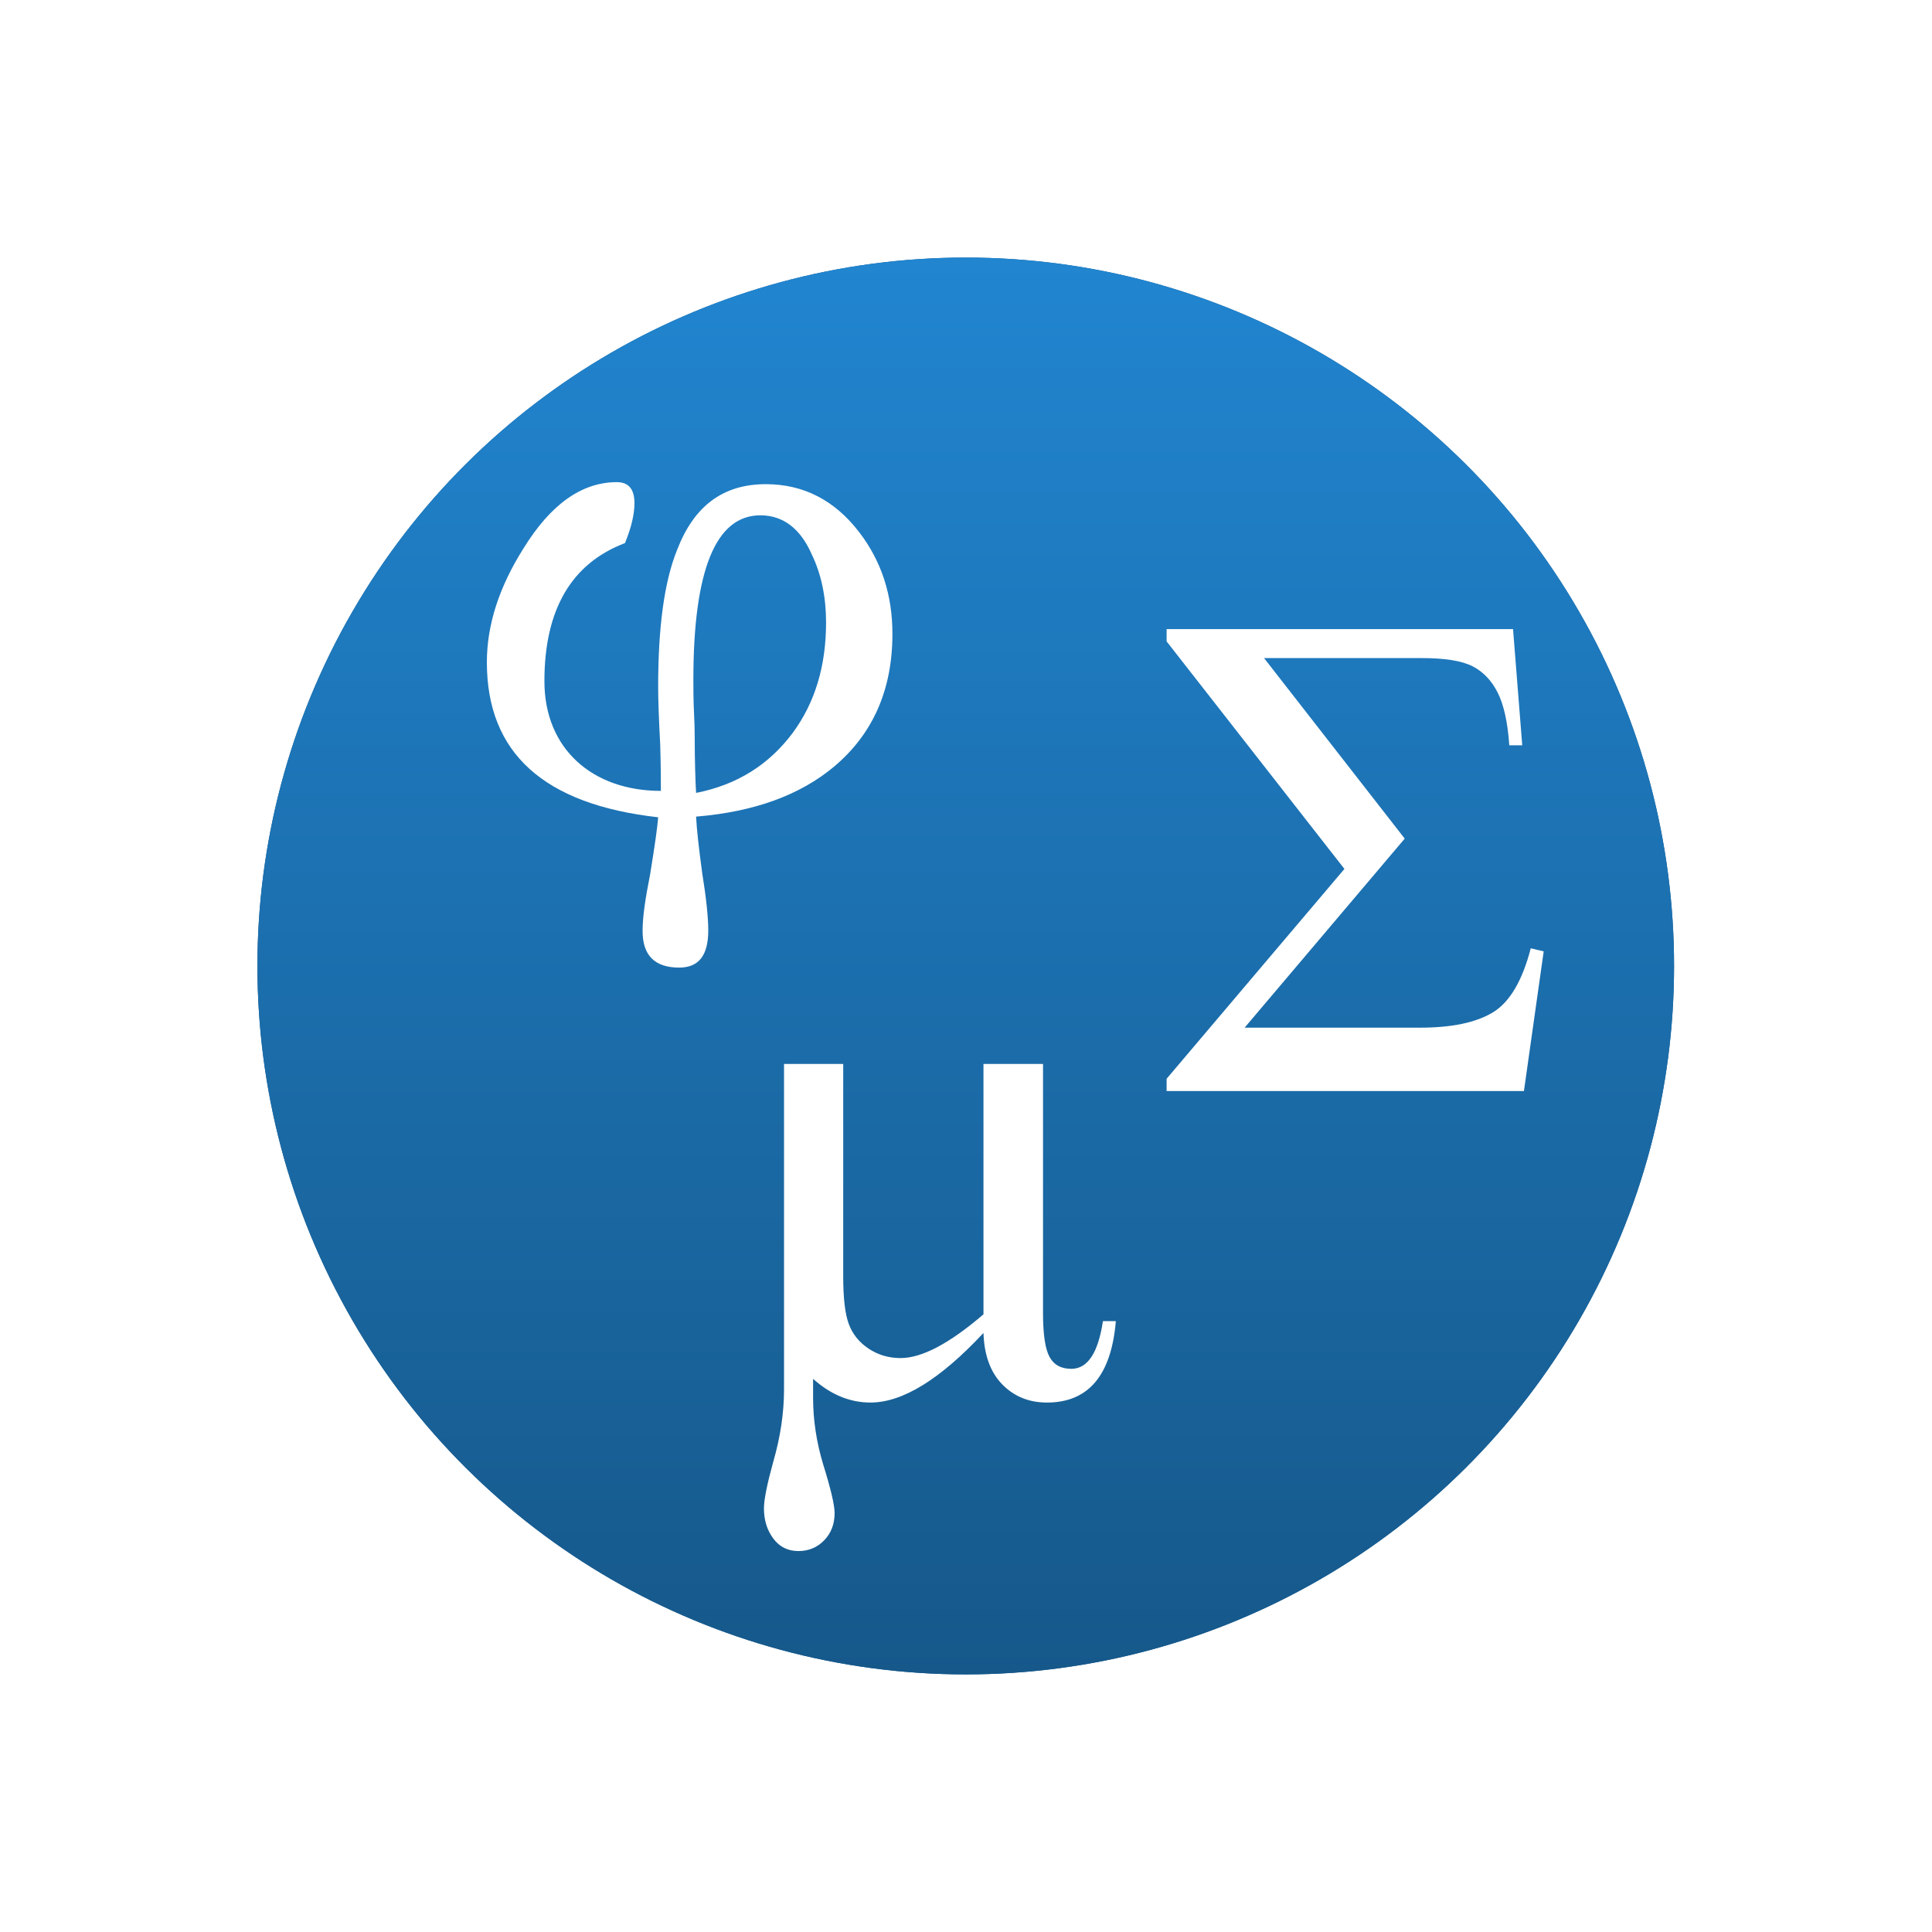 <?xml version="1.0" encoding="UTF-8" standalone="no"?>
<!-- Created with Inkscape (http://www.inkscape.org/) -->

<svg
   xmlns:dc="http://purl.org/dc/elements/1.1/"
   xmlns:cc="http://creativecommons.org/ns#"
   xmlns:rdf="http://www.w3.org/1999/02/22-rdf-syntax-ns#"
   xmlns:svg="http://www.w3.org/2000/svg"
   xmlns="http://www.w3.org/2000/svg"
   xmlns:xlink="http://www.w3.org/1999/xlink"
   xmlns:sodipodi="http://sodipodi.sourceforge.net/DTD/sodipodi-0.dtd"
   xmlns:inkscape="http://www.inkscape.org/namespaces/inkscape"
   width="600"
   height="600"
   id="svg2"
   version="1.1"
   inkscape:version="0.91 r13725"
   sodipodi:docname="logo.svg"
   enable-background="new">
  <defs
     id="defs4">
    <linearGradient
       id="linearGradient3794">
      <stop
         id="stop3798"
         offset="0"
         style="stop-color:#16588a;stop-opacity:1" />
      <stop
         id="stop3796"
         offset="1"
         style="stop-color:#2185d0;stop-opacity:1" />
    </linearGradient>
    <linearGradient
       id="linearGradient3776">
      <stop
         style="stop-color:#ffffff;stop-opacity:1;"
         offset="0"
         id="stop3778" />
      <stop
         style="stop-color:#dcdcdc;stop-opacity:1;"
         offset="1"
         id="stop3780" />
    </linearGradient>
    <filter
       inkscape:label="Drop Shadow"
       inkscape:menu="Shadows and Glows"
       inkscape:menu-tooltip="Adds a colorizable glow inside"
       color-interpolation-filters="sRGB"
       id="filter2996"
       style="color-interpolation-filters:sRGB;">
      <feGaussianBlur
         stdDeviation="0.5"
         result="result8"
         id="feGaussianBlur2998" />
      <feComposite
         result="result6"
         in="SourceGraphic"
         operator="in"
         in2="result8"
         id="feComposite3000" />
      <feComposite
         operator="in"
         result="result11"
         in2="result6"
         id="feComposite3002"
         stdDeviation="5" />
      <feFlood
         result="result10"
         in="result11"
         flood-opacity="0.8"
         flood-color="rgb(255,255,255)"
         id="feFlood3004" />
      <feBlend
         mode="normal"
         in="result11"
         in2="result10"
         result="result12"
         id="feBlend3006" />
      <feComposite
         result="fbSourceGraphic"
         operator="in"
         in2="SourceGraphic"
         in="result12"
         id="feComposite3008" />
      <feColorMatrix
         result="fbSourceGraphicAlpha"
         in="fbSourceGraphic"
         values="0 0 0 -1 0 0 0 0 -1 0 0 0 0 -1 0 0 0 0 1 0"
         id="feColorMatrix3012" />
      <feFlood
         id="feFlood3014"
         flood-opacity="0.4"
         flood-color="rgb(0,0,0)"
         result="flood"
         in="fbSourceGraphic" />
      <feComposite
         id="feComposite3016"
         in2="fbSourceGraphic"
         in="flood"
         operator="in"
         result="composite1" />
      <feGaussianBlur
         id="feGaussianBlur3018"
         in="composite"
         stdDeviation="1"
         result="blur" />
      <feOffset
         id="feOffset3020"
         dx="1"
         dy="0"
         result="offset" />
      <feComposite
         id="feComposite3022"
         in2="offset"
         in="fbSourceGraphic"
         operator="over"
         result="composite2" />
    </filter>
    <linearGradient
       inkscape:collect="always"
       xlink:href="#linearGradient3794"
       id="linearGradient3800"
       x1="229.286"
       y1="241.786"
       x2="402.857"
       y2="241.786"
       gradientUnits="userSpaceOnUse" />
    <filter
       inkscape:label="Inner Glow"
       inkscape:menu="Shadows and Glows"
       inkscape:menu-tooltip="Adds a colorizable glow inside"
       color-interpolation-filters="sRGB"
       id="filter3832">
      <feGaussianBlur
         stdDeviation="0.5"
         result="result8"
         id="feGaussianBlur3834" />
      <feComposite
         result="result6"
         in="SourceGraphic"
         operator="in"
         in2="result8"
         id="feComposite3836" />
      <feComposite
         operator="in"
         result="result11"
         in2="result6"
         id="feComposite3838" />
      <feFlood
         result="result10"
         in="result11"
         flood-opacity="0.2"
         flood-color="rgb(0,0,0)"
         id="feFlood3840" />
      <feBlend
         mode="normal"
         in="result11"
         in2="result10"
         result="result12"
         id="feBlend3842" />
      <feComposite
         result="result2"
         operator="in"
         in2="SourceGraphic"
         in="result12"
         id="feComposite3844" />
    </filter>
    <filter
       style="color-interpolation-filters:sRGB;"
       inkscape:label="Drop Shadow"
       id="filter3858">
      <feFlood
         flood-opacity="0.8"
         flood-color="rgb(255,255,255)"
         result="flood"
         id="feFlood3860" />
      <feComposite
         in="flood"
         in2="SourceGraphic"
         operator="in"
         result="composite1"
         id="feComposite3862" />
      <feGaussianBlur
         in="composite"
         stdDeviation="0.5"
         result="blur"
         id="feGaussianBlur3864" />
      <feOffset
         dx="0"
         dy="0"
         result="offset"
         id="feOffset3866" />
      <feComposite
         in="SourceGraphic"
         in2="offset"
         operator="over"
         result="composite2"
         id="feComposite3868" />
    </filter>
    <linearGradient
       id="linearGradient4281-6-2">
      <stop
         style="stop-color:#1e1e1e;stop-opacity:1;"
         offset="0"
         id="stop4283-9-1" />
      <stop
         style="stop-color:#505050;stop-opacity:1;"
         offset="1"
         id="stop4285-8-5" />
    </linearGradient>
    <linearGradient
       id="linearGradient4281-6">
      <stop
         style="stop-color:#1e1e1e;stop-opacity:1;"
         offset="0"
         id="stop4283-9" />
      <stop
         style="stop-color:#505050;stop-opacity:1;"
         offset="1"
         id="stop4285-8" />
    </linearGradient>
    <linearGradient
       inkscape:collect="always"
       xlink:href="#linearGradient4281-6"
       id="linearGradient4167"
       gradientUnits="userSpaceOnUse"
       x1="24.508"
       y1="35.528"
       x2="55.492"
       y2="35.528" />
    <linearGradient
       id="linearGradient3174">
      <stop
         style="stop-color:#1e1e1e;stop-opacity:1;"
         offset="0"
         id="stop3176" />
      <stop
         style="stop-color:#505050;stop-opacity:1;"
         offset="1"
         id="stop3178" />
    </linearGradient>
    <linearGradient
       inkscape:collect="always"
       xlink:href="#linearGradient3776-7"
       id="linearGradient3782-8"
       x1="192.939"
       y1="261.094"
       x2="392.949"
       y2="261.094"
       gradientUnits="userSpaceOnUse" />
    <linearGradient
       id="linearGradient3776-7">
      <stop
         style="stop-color:#ffffff;stop-opacity:1;"
         offset="0"
         id="stop3778-5" />
      <stop
         style="stop-color:#dcdcdc;stop-opacity:1;"
         offset="1"
         id="stop3780-6" />
    </linearGradient>
    <filter
       inkscape:label="Drop Shadow"
       inkscape:menu="Shadows and Glows"
       inkscape:menu-tooltip="Adds a colorizable glow inside"
       color-interpolation-filters="sRGB"
       id="filter2996-5">
      <feGaussianBlur
         stdDeviation="0.5"
         result="result8"
         id="feGaussianBlur2998-1" />
      <feComposite
         result="result6"
         in="SourceGraphic"
         operator="in"
         in2="result8"
         id="feComposite3000-9" />
      <feComposite
         operator="in"
         result="result11"
         in2="result6"
         id="feComposite3002-1"
         stdDeviation="5" />
      <feFlood
         result="result10"
         in="result11"
         flood-opacity="0.8"
         flood-color="rgb(255,255,255)"
         id="feFlood3004-0" />
      <feBlend
         mode="normal"
         in="result11"
         in2="result10"
         result="result12"
         id="feBlend3006-9" />
      <feComposite
         result="fbSourceGraphic"
         operator="in"
         in2="SourceGraphic"
         in="result12"
         id="feComposite3008-8" />
      <feColorMatrix
         result="fbSourceGraphicAlpha"
         in="fbSourceGraphic"
         values="0 0 0 -1 0 0 0 0 -1 0 0 0 0 -1 0 0 0 0 1 0"
         id="feColorMatrix3012-6" />
      <feFlood
         id="feFlood3014-2"
         flood-opacity="0.5"
         flood-color="rgb(0,0,0)"
         result="flood"
         in="fbSourceGraphic" />
      <feComposite
         id="feComposite3016-8"
         in2="fbSourceGraphic"
         in="flood"
         operator="in"
         result="composite1" />
      <feGaussianBlur
         id="feGaussianBlur3018-6"
         stdDeviation="1"
         result="blur" />
      <feOffset
         id="feOffset3020-0"
         dx="0"
         dy="0"
         result="offset" />
      <feComposite
         id="feComposite3022-8"
         in2="offset"
         in="fbSourceGraphic"
         operator="over"
         result="composite2" />
    </filter>
    <linearGradient
       y2="261.094"
       x2="392.949"
       y1="261.094"
       x1="192.939"
       gradientUnits="userSpaceOnUse"
       id="linearGradient3941"
       xlink:href="#linearGradient3776-7"
       inkscape:collect="always" />
    <filter
       inkscape:label="Drop Shadow"
       inkscape:menu="Shadows and Glows"
       inkscape:menu-tooltip="Adds a colorizable glow inside"
       color-interpolation-filters="sRGB"
       id="filter4139"
       style="color-interpolation-filters:sRGB;">
      <feGaussianBlur
         stdDeviation="1"
         result="result8"
         id="feGaussianBlur4141" />
      <feComposite
         result="result6"
         in="SourceGraphic"
         operator="in"
         in2="result8"
         id="feComposite4143" />
      <feComposite
         operator="in"
         result="result11"
         in2="result6"
         id="feComposite4145" />
      <feFlood
         result="result10"
         in="result11"
         flood-opacity="1"
         flood-color="rgb(255,255,255)"
         id="feFlood4147" />
      <feBlend
         mode="normal"
         in="result11"
         in2="result10"
         result="result12"
         id="feBlend4149" />
      <feComposite
         result="fbSourceGraphic"
         operator="in"
         in2="SourceGraphic"
         in="result12"
         id="feComposite4151" />
      <feColorMatrix
         result="fbSourceGraphicAlpha"
         in="fbSourceGraphic"
         values="0 0 0 -1 0 0 0 0 -1 0 0 0 0 -1 0 0 0 0 1 0"
         id="feColorMatrix4177" />
      <feFlood
         id="feFlood4179"
         flood-opacity="0.4"
         flood-color="rgb(0,0,0)"
         result="flood"
         in="fbSourceGraphic" />
      <feComposite
         id="feComposite4181"
         in2="fbSourceGraphic"
         in="flood"
         operator="in"
         result="composite1" />
      <feGaussianBlur
         id="feGaussianBlur4183"
         in="composite"
         stdDeviation="1.5"
         result="blur" />
      <feOffset
         id="feOffset4185"
         dx="3"
         dy="3"
         result="offset" />
      <feComposite
         id="feComposite4187"
         in2="offset"
         in="fbSourceGraphic"
         operator="over"
         result="composite2" />
    </filter>
    <mask
       maskUnits="userSpaceOnUse"
       id="mask4222">
      <g
         id="g4224"
         transform="matrix(0.784,-0.235,0.207,0.865,106.869,202.289)"
         style="fill:#ffffff;fill-opacity:1">
        <g
           id="g4226"
           transform="matrix(0.75,0,0,0.75,46.369,42.168)"
           style="fill:#ffffff;fill-opacity:1">
          <path
             inkscape:transform-center-x="-33.333345"
             transform="matrix(0.149,-0.562,0.545,0.148,60.051,224.198)"
             d="M 275,206 96.5,309.057 96.5,102.943 Z"
             inkscape:randomized="0"
             inkscape:rounded="0"
             inkscape:flatsided="true"
             sodipodi:arg2="1.0471976"
             sodipodi:arg1="0"
             sodipodi:r2="59.5"
             sodipodi:r1="119"
             sodipodi:cy="206"
             sodipodi:cx="156"
             sodipodi:sides="3"
             id="path4228"
             style="fill:#ffffff;fill-opacity:1;fill-rule:nonzero;stroke:none"
             sodipodi:type="star" />
          <path
             inkscape:transform-center-y="-38.701394"
             inkscape:transform-center-x="-23.45056"
             transform="matrix(0.149,-0.562,0.545,0.148,85.627,127.459)"
             d="M 275,206 96.5,309.057 96.5,102.943 Z"
             inkscape:randomized="0"
             inkscape:rounded="0"
             inkscape:flatsided="true"
             sodipodi:arg2="1.0471976"
             sodipodi:arg1="0"
             sodipodi:r2="59.5"
             sodipodi:r1="119"
             sodipodi:cy="206"
             sodipodi:cx="156"
             sodipodi:sides="3"
             id="path4230"
             style="fill:#ffffff;fill-opacity:1;fill-rule:nonzero;stroke:none"
             sodipodi:type="star" />
        </g>
      </g>
    </mask>
  </defs>
  <sodipodi:namedview
     id="base"
     pagecolor="#ffffff"
     bordercolor="#666666"
     borderopacity="1.0"
     inkscape:pageopacity="0.0"
     inkscape:pageshadow="2"
     inkscape:zoom="0.49333333"
     inkscape:cx="-513.85155"
     inkscape:cy="207.89579"
     inkscape:document-units="px"
     inkscape:current-layer="g4225"
     showgrid="false"
     inkscape:window-width="1440"
     inkscape:window-height="791"
     inkscape:window-x="0"
     inkscape:window-y="1080"
     inkscape:window-maximized="1">
    <inkscape:grid
       type="xygrid"
       id="grid3900"
       empspacing="5"
       visible="true"
       enabled="true"
       snapvisiblegridlinesonly="true" />
  </sodipodi:namedview>
  <g
     inkscape:label="bg"
     inkscape:groupmode="layer"
     id="layer1"
     transform="translate(0,-452.362)"
     style="display:none">
    <path
       style="fill:#6c7de1;fill-opacity:1;stroke:none"
       d="m 0,454.635 c 0,199.242 0,398.485 0,597.727 200,0 400,0 600,0 0,-200 0,-400 0,-600 -200,0 -400,0 -600,0 l 0,1.136 0,1.136 z"
       id="rect3004"
       inkscape:connector-curvature="0" />
  </g>
  <g
     transform="translate(0,-452.362)"
     id="g3870"
     inkscape:groupmode="layer"
     inkscape:label="outer"
     style="display:inline" />
  <g
     inkscape:label="inner"
     inkscape:groupmode="layer"
     id="g3890"
     transform="translate(0,-452.362)"
     style="display:inline" />
  <g
     inkscape:groupmode="layer"
     id="layer2"
     inkscape:label="glyph">
    <g
       id="g4225">
      <ellipse
         ry="79.643"
         rx="86.786"
         cy="241.786"
         cx="316.071"
         style="display:inline;fill:#16588a;fill-opacity:1;fill-rule:nonzero;stroke:none;filter:url(#filter3858)"
         id="path3892"
         transform="matrix(0,-2.535,2.762,0,-367.892,1101.235)" />
      <g
         transform="translate(300,300)"
         style="filter:url(#filter4139)"
         id="g4232" />
      <g
         id="g5057">
        <ellipse
           ry="79.643"
           rx="86.786"
           cy="241.786"
           cx="316.071"
           style="display:inline;fill:url(#linearGradient3800);fill-opacity:1;fill-rule:nonzero;stroke:none;filter:url(#filter3832)"
           id="path3898"
           transform="matrix(0,-2.535,2.762,0,-367.892,1101.235)" />
        <g
           transform="matrix(3.676,0,0,3.676,-215.782,-89.125)"
           id="layer1-3"
           style="display:inline;fill:#ffffff">
          <g
             transform="matrix(1.3,0,0,1.3,-31.983,-28.752)"
             id="text2989"
             style="font-style:normal;font-variant:normal;font-weight:normal;font-stretch:normal;font-size:44px;line-height:100%;font-family:'GFS Didot';-inkscape-font-specification:'GFS Didot';text-align:start;letter-spacing:0px;word-spacing:0px;writing-mode:lr-tb;text-anchor:start;fill:#ffffff;fill-opacity:1;stroke:none">
            <path
               inkscape:connector-curvature="0"
               d="m 127.752,81.956 c 0,-2.508 -0.704,-4.708 -2.156,-6.6 -1.584,-2.068 -3.608,-3.124 -6.072,-3.124 -2.772,0 -4.664,1.408 -5.764,4.268 -0.836,2.068 -1.232,5.016 -1.232,8.888 0,0.88 0.044,2.112 0.132,3.74 0.044,1.452 0.044,2.464 0.044,3.036 -4.444,0 -7.568,-2.728 -7.568,-7.128 0,-4.664 1.76,-7.656 5.236,-8.976 0.396,-0.968 0.616,-1.848 0.616,-2.596 0,-0.924 -0.396,-1.364 -1.144,-1.364 -2.288,0 -4.312,1.452 -6.072,4.312 -1.584,2.508 -2.376,4.972 -2.376,7.392 0,5.896 3.696,9.24 11.132,10.076 -0.044,0.616 -0.22,1.848 -0.528,3.74 -0.308,1.54 -0.484,2.728 -0.484,3.652 0,1.584 0.792,2.376 2.376,2.376 1.276,0 1.892,-0.792 1.892,-2.42 0,-0.836 -0.132,-2.112 -0.396,-3.74 -0.22,-1.628 -0.352,-2.816 -0.396,-3.652 3.784,-0.308 6.776,-1.408 8.976,-3.256 2.508,-2.112 3.784,-4.972 3.784,-8.624 m -4.312,-0.748 c 0,2.816 -0.704,5.192 -2.156,7.172 -1.54,2.068 -3.608,3.388 -6.292,3.916 -0.044,-0.836 -0.088,-2.024 -0.088,-3.476 0,-0.22 0,-0.792 -0.044,-1.672 -0.044,-0.88 -0.044,-1.628 -0.044,-2.2 0,-7.128 1.452,-10.692 4.356,-10.692 1.452,0 2.596,0.836 3.344,2.552 0.616,1.276 0.924,2.772 0.924,4.4"
               id="path3034"
               style="fill:#ffffff" />
          </g>
        </g>
        <path
           inkscape:connector-curvature="0"
           style="font-style:normal;font-weight:normal;font-size:2050.278px;font-family:'Times New Roman';display:inline;fill:#ffffff;fill-opacity:1;stroke:none;stroke-width:1px;stroke-linecap:butt;stroke-linejoin:miter;stroke-opacity:1"
           d="m 362.304,195.381 107.585,0 2.856,36.073 -4.02,0 c -0.494,-7.123 -1.693,-12.571 -3.597,-16.344 -1.904,-3.773 -4.514,-6.506 -7.828,-8.198 -3.315,-1.692 -8.569,-2.539 -15.762,-2.539 l -48.979,0 43.69,56.067 -49.72,58.711 54.48,0 c 9.873,0 17.419,-1.587 22.638,-4.76 5.219,-3.174 9.133,-9.803 11.742,-19.888 l 4.02,0.952 -6.136,43.372 -110.97,0 0,-3.808 55.22,-65.164 -55.22,-70.665 0,-3.808 z"
           id="path2246" />
        <path
           style="font-style:normal;font-weight:normal;font-size:2050.278px;font-family:'Times New Roman';fill:#ffffff;fill-opacity:1;stroke:none;stroke-width:1px;stroke-linecap:butt;stroke-linejoin:miter;stroke-opacity:1"
           d="m 305.427,413.962 c -13.443,14.408 -25.14,21.612 -35.092,21.612 -6.387,0 -12.328,-2.451 -17.824,-7.353 l 0,5.904 c -3e-5,6.833 1.04,13.702 3.119,20.609 2.377,7.65 3.565,12.7 3.565,15.151 -4e-5,3.416 -1.077,6.238 -3.231,8.467 -2.154,2.228 -4.827,3.342 -8.021,3.342 -3.268,-3e-5 -5.867,-1.3 -7.798,-3.899 -1.931,-2.599 -2.896,-5.719 -2.896,-9.358 -2e-5,-2.674 0.965,-7.501 2.896,-14.482 2.228,-7.724 3.342,-15.225 3.342,-22.503 l 0,-101.041 18.381,0 0,66.061 c -2e-5,6.684 0.576,11.586 1.727,14.705 1.151,3.119 3.193,5.663 6.127,7.631 2.934,1.968 6.257,2.952 9.97,2.952 6.61,3e-5 15.188,-4.53 25.734,-13.591 l 0,-77.758 18.493,0 0,77.424 c -1.1e-4,6.536 0.668,11.047 2.005,13.535 1.337,2.488 3.602,3.732 6.795,3.732 5.05,0 8.318,-4.939 9.803,-14.816 l 4.01,0 c -1.411,16.859 -8.541,25.288 -21.389,25.288 -5.57,0 -10.193,-1.875 -13.87,-5.626 -3.676,-3.751 -5.626,-9.079 -5.849,-15.986 z"
           id="text2175-4"
           inkscape:connector-curvature="0"
           sodipodi:nodetypes="cscscccccscsccsccscccccsccsccc" />
      </g>
    </g>
  </g>
</svg>
